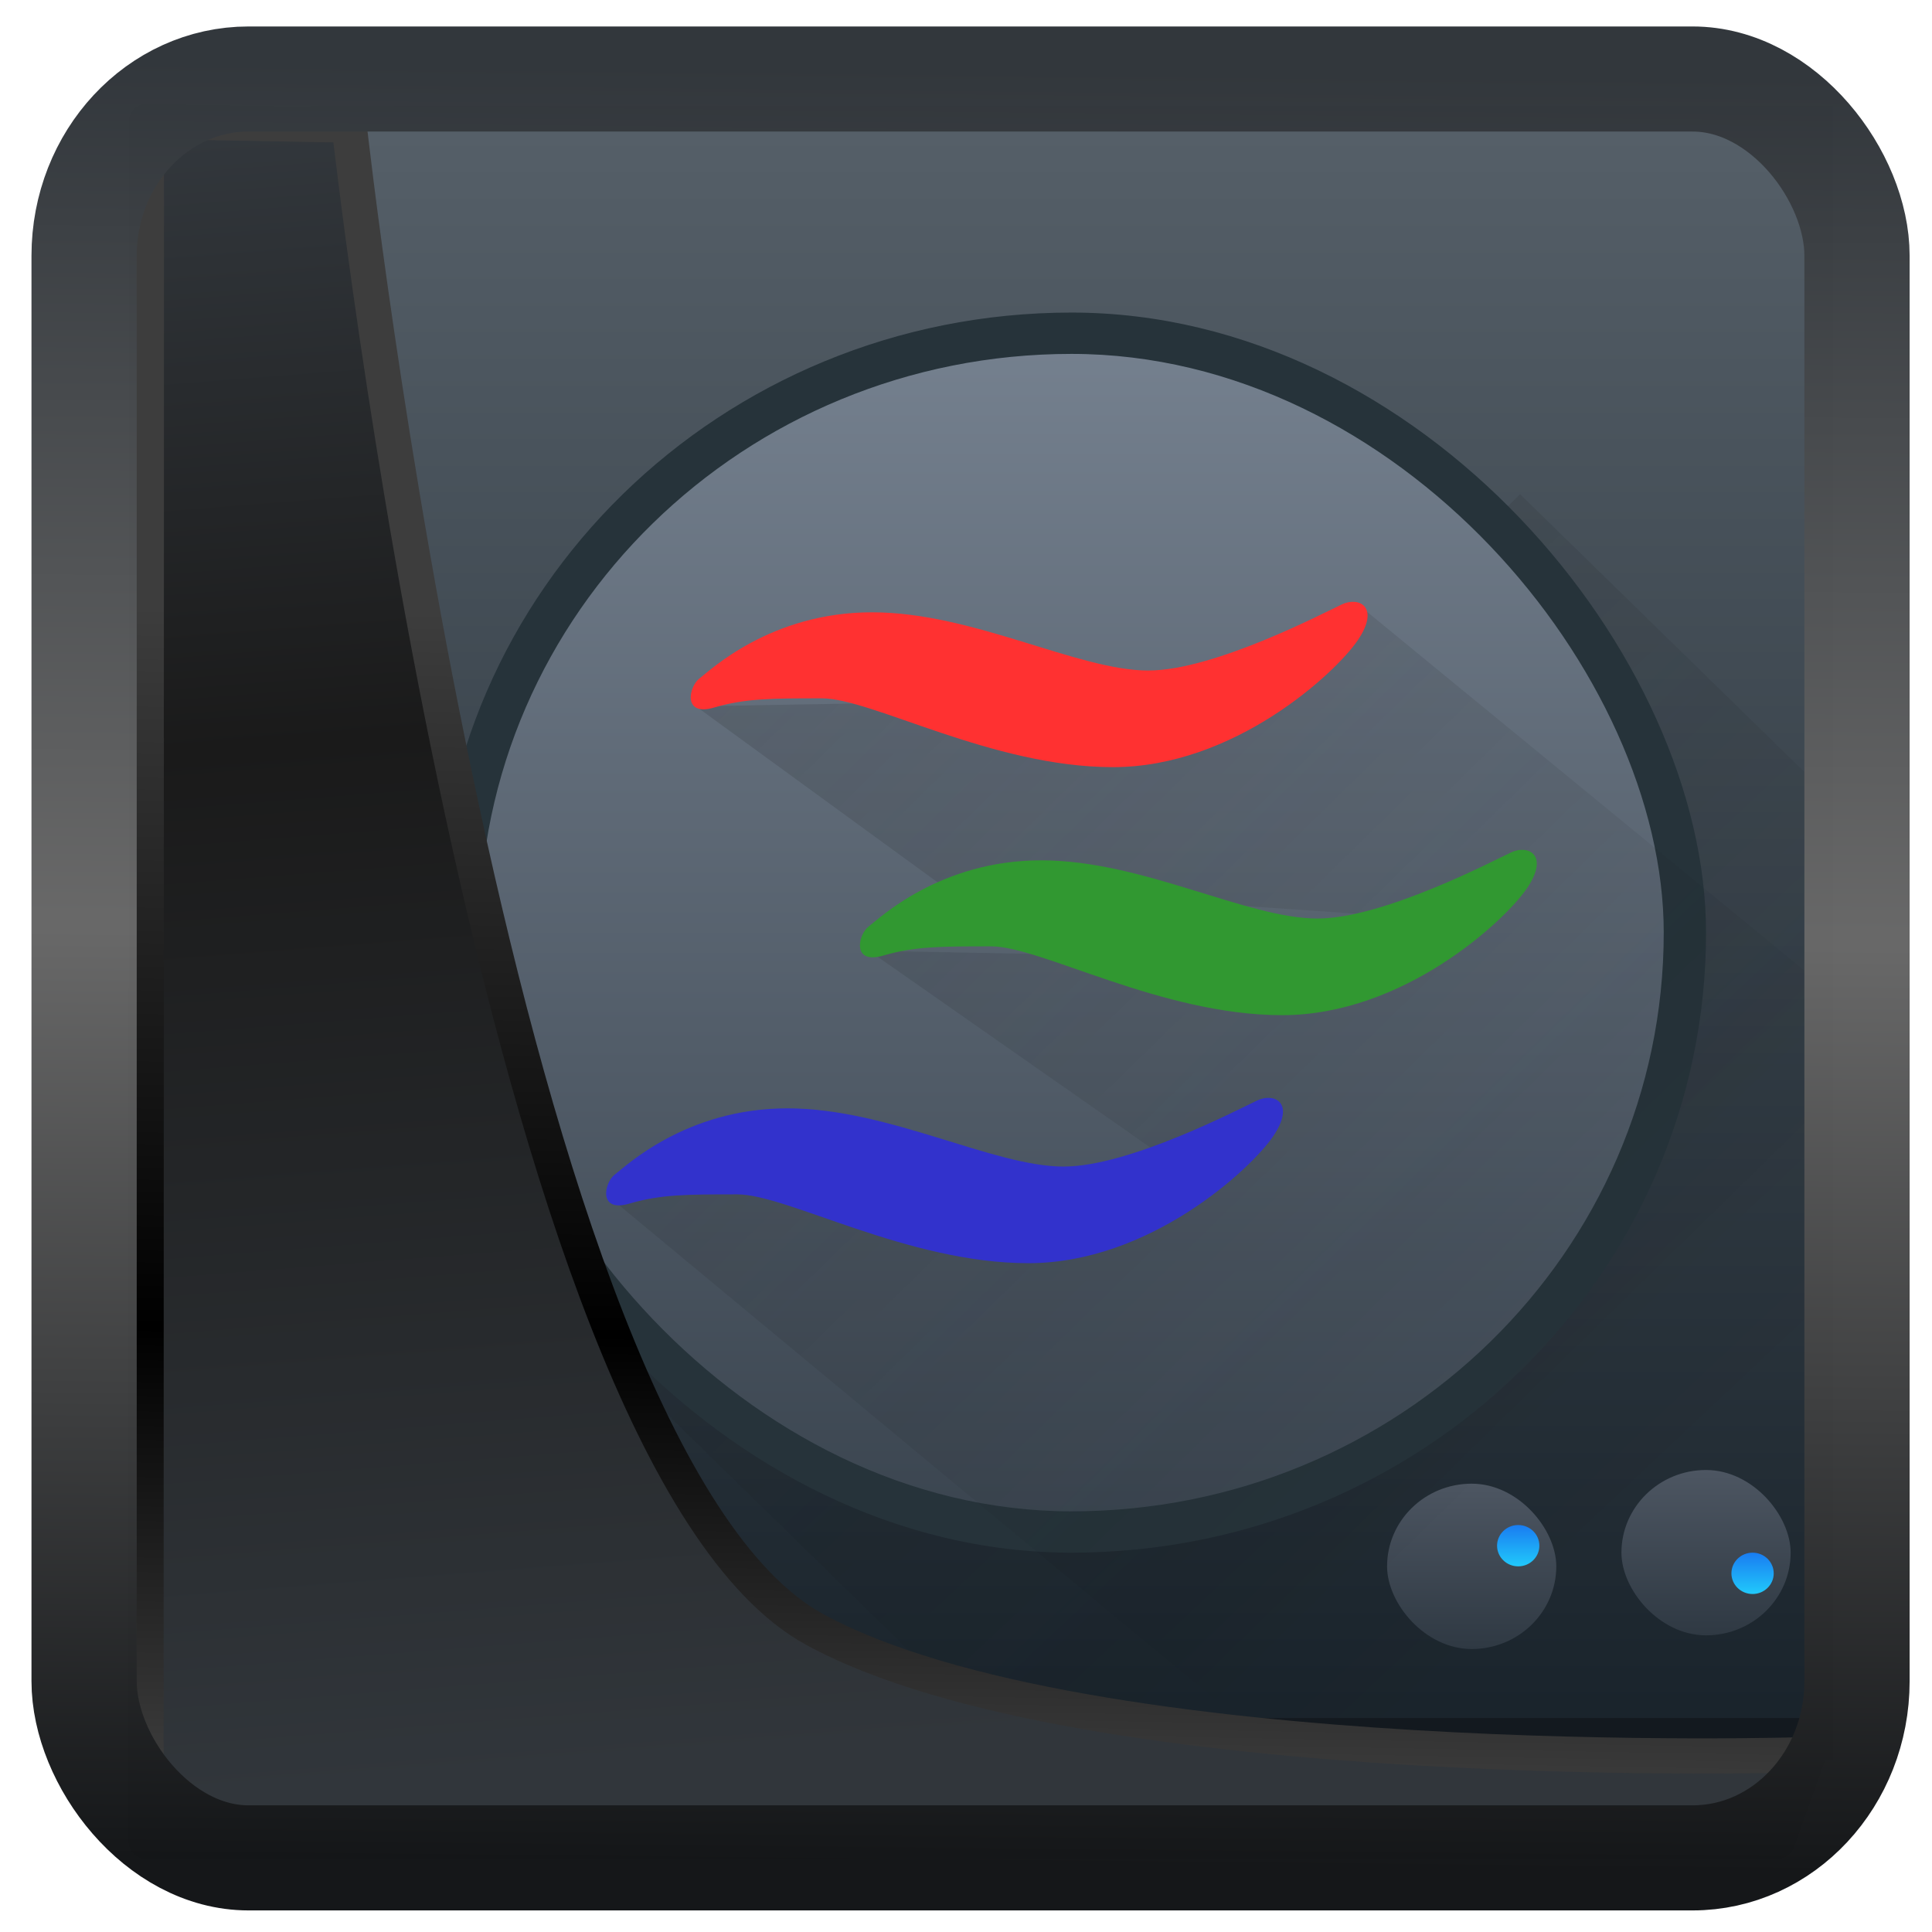 <?xml version="1.0" encoding="UTF-8" standalone="no"?>
<!-- Created with Inkscape (http://www.inkscape.org/) -->

<svg
  width="48"
  height="48"
  version="1.1"
  viewBox="0 0 48 48"
  id="svg22"
  xmlns:xlink="http://www.w3.org/1999/xlink"
  xmlns="http://www.w3.org/2000/svg"
  xmlns:svg="http://www.w3.org/2000/svg">
 <defs
   id="defs12">
  <linearGradient
    id="linearGradient1005-3-3"
    x1="5.253"
    x2="9.382"
    y1="15.383"
    y2="2.942"
    gradientTransform="matrix(1,0,0,1,1.632,-0.617)"
    gradientUnits="userSpaceOnUse">
   <stop
     stop-color="#fa8200"
     offset="0"
     id="stop2" />
   <stop
     stop-color="#ff9600"
     offset=".37"
     id="stop4" />
   <stop
     stop-color="#ffb400"
     offset="1"
     id="stop6" />
  </linearGradient>
  <filter
    id="filter4014"
    x="-0.062"
    y="-0.058"
    width="1.125"
    height="1.115"
    color-interpolation-filters="sRGB">
   <feGaussianBlur
     stdDeviation="1.094"
     id="feGaussianBlur9" />
  </filter>
  <linearGradient
    xlink:href="#linearGradient3487"
    id="linearGradient3403"
    gradientUnits="userSpaceOnUse"
    x1="6.949"
    y1="4.555"
    x2="11.215"
    y2="59.052" />
  <linearGradient
    id="linearGradient3487">
   <stop
     style="stop-color:#32373c;stop-opacity:1"
     offset="0"
     id="stop3481" />
   <stop
     id="stop3483"
     offset="0.368"
     style="stop-color:#1a1a1a;stop-opacity:1" />
   <stop
     style="stop-color:#31363b;stop-opacity:1"
     offset="1"
     id="stop3485" />
  </linearGradient>
  <linearGradient
    xlink:href="#linearGradient20604"
    id="linearGradient20558"
    gradientUnits="userSpaceOnUse"
    x1="25.802"
    y1="20.374"
    x2="25.111"
    y2="58.913" />
  <linearGradient
    id="linearGradient20604">
   <stop
     id="stop20598"
     offset="0"
     style="stop-color:#3d3d3d;stop-opacity:1" />
   <stop
     style="stop-color:#000000;stop-opacity:1"
     offset="0.618"
     id="stop20600" />
   <stop
     id="stop20602"
     offset="1"
     style="stop-color:#3d3d3d;stop-opacity:1" />
  </linearGradient>
  <linearGradient
    gradientTransform="translate(0.361,-0.13)"
    xlink:href="#linearGradient4555"
    id="linearGradient4557"
    x1="43.5"
    y1="64.012"
    x2="44.142"
    y2="0.306"
    gradientUnits="userSpaceOnUse" />
  <linearGradient
    id="linearGradient4555">
   <stop
     style="stop-color:#141618;stop-opacity:1"
     offset="0"
     id="stop4551" />
   <stop
     id="stop4559"
     offset="0.518"
     style="stop-color:#686868;stop-opacity:1" />
   <stop
     style="stop-color:#31363b;stop-opacity:1"
     offset="1"
     id="stop4553" />
  </linearGradient>
  <filter
    style="color-interpolation-filters:sRGB"
    id="filter4601"
    x="-0.03"
    width="1.059"
    y="-0.03"
    height="1.059">
   <feGaussianBlur
     stdDeviation="3.2746857e-06"
     id="feGaussianBlur4603" />
  </filter>
  <linearGradient
    id="a"
    y1="44"
    y2="4"
    x2="0"
    gradientUnits="userSpaceOnUse">
   <stop
     stop-color="#18222a"
     id="stop12827" />
   <stop
     offset="1"
     stop-color="#566069"
     id="stop12829" />
  </linearGradient>
  <linearGradient
    y2="39"
    x2="38"
    y1="13"
    x1="13"
    gradientUnits="userSpaceOnUse"
    id="linearGradient12921"
    xlink:href="#f" />
  <linearGradient
    id="f"
    y1="13"
    x1="13"
    y2="39"
    x2="38"
    gradientUnits="userSpaceOnUse">
   <stop
     stop-color="#292c2f"
     id="stop12848" />
   <stop
     offset="1"
     stop-opacity="0"
     id="stop12850" />
  </linearGradient>
  <linearGradient
    id="e"
    y1="543.8"
    y2="503.8"
    x2="0"
    gradientUnits="userSpaceOnUse">
   <stop
     stop-color="#2f3943"
     id="stop12843" />
   <stop
     offset="1"
     stop-color="#808c9b"
     id="stop12845" />
  </linearGradient>
  <linearGradient
    gradientTransform="translate(24.46,0.331)"
    y2="536.8"
    x2="0"
    y1="540.8"
    gradientUnits="userSpaceOnUse"
    id="linearGradient12923"
    xlink:href="#b" />
  <linearGradient
    id="b"
    y1="540.8"
    y2="536.8"
    gradientUnits="userSpaceOnUse"
    x2="0">
   <stop
     stop-color="#2f3943"
     id="stop12832" />
   <stop
     offset="1"
     stop-color="#4d5662"
     id="stop12834" />
  </linearGradient>
  <linearGradient
    gradientTransform="translate(24.46,0.331)"
    y2="538.8"
    x2="0"
    y1="537.8"
    gradientUnits="userSpaceOnUse"
    id="linearGradient12925"
    xlink:href="#c" />
  <linearGradient
    id="c"
    y1="537.8"
    y2="538.8"
    x2="0"
    gradientUnits="userSpaceOnUse">
   <stop
     stop-color="#197cf1"
     id="stop12837" />
   <stop
     offset="1"
     stop-color="#21c9fb"
     id="stop12839" />
  </linearGradient>
  <linearGradient
    y2="536.8"
    x2="0"
    y1="540.8"
    gradientUnits="userSpaceOnUse"
    id="linearGradient12927"
    xlink:href="#b" />
  <linearGradient
    id="linearGradient915"
    y1="540.8"
    y2="536.8"
    gradientUnits="userSpaceOnUse"
    x2="0">
   <stop
     stop-color="#2f3943"
     id="stop911" />
   <stop
     offset="1"
     stop-color="#4d5662"
     id="stop913-1" />
  </linearGradient>
  <linearGradient
    xlink:href="#c"
    id="d"
    y1="539.8"
    y2="538.8"
    gradientUnits="userSpaceOnUse"
    x2="0"
    gradientTransform="translate(0,-1078.6)" />
  <linearGradient
    id="linearGradient922"
    y1="537.8"
    y2="538.8"
    x2="0"
    gradientUnits="userSpaceOnUse">
   <stop
     stop-color="#197cf1"
     id="stop918" />
   <stop
     offset="1"
     stop-color="#21c9fb"
     id="stop920" />
  </linearGradient>
  <linearGradient
    xlink:href="#f"
    id="g"
    y1="15"
    x1="15"
    y2="36"
    x2="36"
    gradientUnits="userSpaceOnUse"
    gradientTransform="translate(384.57,499.8)" />
 </defs>
 <g
   transform="matrix(1.051,0,0,1.027,-402.786,-514.772)"
   id="g12882">
  <path
    style="fill:url(#a)"
    d="M 6,4 V 44 H 42 V 4 Z"
    transform="translate(384.57,499.8)"
    id="path12856" />
  <path
    style="opacity:0.2;fill:url(#linearGradient12921);stroke-width:0.093"
    d="M 34.605,13.395 13.395,34.605 22.788,44 H 42.001 V 20.79 Z"
    transform="translate(384.57,499.8)"
    id="path12858" />
  <rect
    style="fill:#26333a;stroke-width:0.094"
    width="30"
    x="393.57"
    y="508.8"
    rx="15"
    height="30"
    id="rect12860" />
  <rect
    style="fill:url(#e);stroke-width:0.093"
    width="28"
    x="394.57"
    y="509.8"
    rx="14"
    height="28"
    id="rect12862" />
  <rect
    style="fill:#13191f"
    width="36"
    x="390.57"
    y="542.8"
    height="1"
    id="rect12864" />
  <rect
    style="fill:url(#linearGradient12923);stroke-width:0.286"
    width="4"
    x="416.03"
    y="537.131"
    rx="2"
    height="4"
    id="rect12866" />
  <circle
    style="fill:url(#linearGradient12925);stroke-width:0.1;stroke-linecap:square"
    cx="419.13"
    cy="538.631"
    r="0.5"
    id="circle12868" />
  <rect
    style="fill:url(#linearGradient12927);stroke-width:0.286"
    width="4"
    x="421.57"
    y="536.8"
    rx="2"
    height="4"
    id="rect12870" />
  <circle
    style="fill:url(#d);stroke-width:0.1;stroke-linecap:square"
    cx="424.67"
    cy="-539.3"
    r="0.5"
    transform="scale(1,-1)"
    id="circle12872" />
  <path
    style="opacity:0.2;fill:url(#g)"
    d="m 415.39,515.9 -4.579,2.223 -11.12,0.202 5.801,4.324 10.714,0.758 3.185,-1.488 -4.832,2.54 -10.778,-0.222 7.419,5.31 2.207,-1.524 -6.88,3.047 -6.874,-1.561 -1.855,0.819 15.704,13.333 c 10.07,0.136 13.07,-8.864 13.06,-18.385 z"
    id="path12874" />
  <path
    style="fill:#ff3131"
    d="m 410.39,517.46 c -1.681,0 -4.14,-1.409 -6.537,-1.409 -2.397,0 -3.829,1.409 -4.078,1.601 -0.249,0.192 -0.405,0.928 0.342,0.704 0.747,-0.224 1.37,-0.224 2.553,-0.224 1.183,0 4.02,1.665 6.88,1.665 2.864,0 5.261,-2.274 5.79,-3.074 0.529,-0.801 0.031,-1.057 -0.374,-0.865 -0.405,0.192 -3.02,1.601 -4.576,1.601"
    id="path12876" />
  <path
    style="fill:#319831"
    d="m 414.39,523.46 c -1.681,0 -4.14,-1.409 -6.537,-1.409 -2.397,0 -3.829,1.409 -4.078,1.601 -0.249,0.192 -0.405,0.928 0.342,0.704 0.747,-0.224 1.37,-0.224 2.553,-0.224 1.183,0 4.02,1.665 6.88,1.665 2.864,0 5.261,-2.274 5.79,-3.074 0.529,-0.801 0.031,-1.057 -0.374,-0.865 -0.405,0.192 -3.02,1.601 -4.576,1.601"
    id="path12878" />
  <path
    style="fill:#3232cc"
    d="m 408.39,529.46 c -1.681,0 -4.14,-1.409 -6.537,-1.409 -2.397,0 -3.829,1.409 -4.078,1.601 -0.249,0.192 -0.405,0.929 0.342,0.704 0.747,-0.224 1.37,-0.224 2.553,-0.224 1.183,0 4.02,1.665 6.88,1.665 2.864,0 5.261,-2.274 5.79,-3.074 0.529,-0.801 0.031,-1.057 -0.374,-0.865 -0.405,0.192 -3.02,1.601 -4.576,1.601"
    id="path12880" />
 </g>
 <path
   style="display:inline;mix-blend-mode:normal;fill:url(#linearGradient3403);fill-opacity:1;stroke:url(#linearGradient20558);stroke-width:1.162;stroke-linecap:butt;stroke-linejoin:round;stroke-miterlimit:4;stroke-dasharray:none;stroke-opacity:1"
   d="M 4.704,3.981 4.691,60.802 H 58.595 l 1.022,-2.866 c 0,0 -23.875,0.766 -32.844,-4.14 C 16.258,48.042 11.401,4.098 11.401,4.098 Z"
   id="path1686"
   transform="matrix(0.752,0,0,0.752,0.1,0.025)" />
 <rect
   style="display:inline;fill:none;fill-opacity:1;stroke:url(#linearGradient4557);stroke-width:3.714;stroke-linejoin:round;stroke-miterlimit:7.8;stroke-dasharray:none;stroke-opacity:0.995"
   id="rect4539"
   width="62.567"
   height="62.867"
   x="1.032"
   y="0.596"
   ry="6.245"
   rx="5.803"
   transform="matrix(0.704,0,0,0.703,1.363,1.544)" />
</svg>
